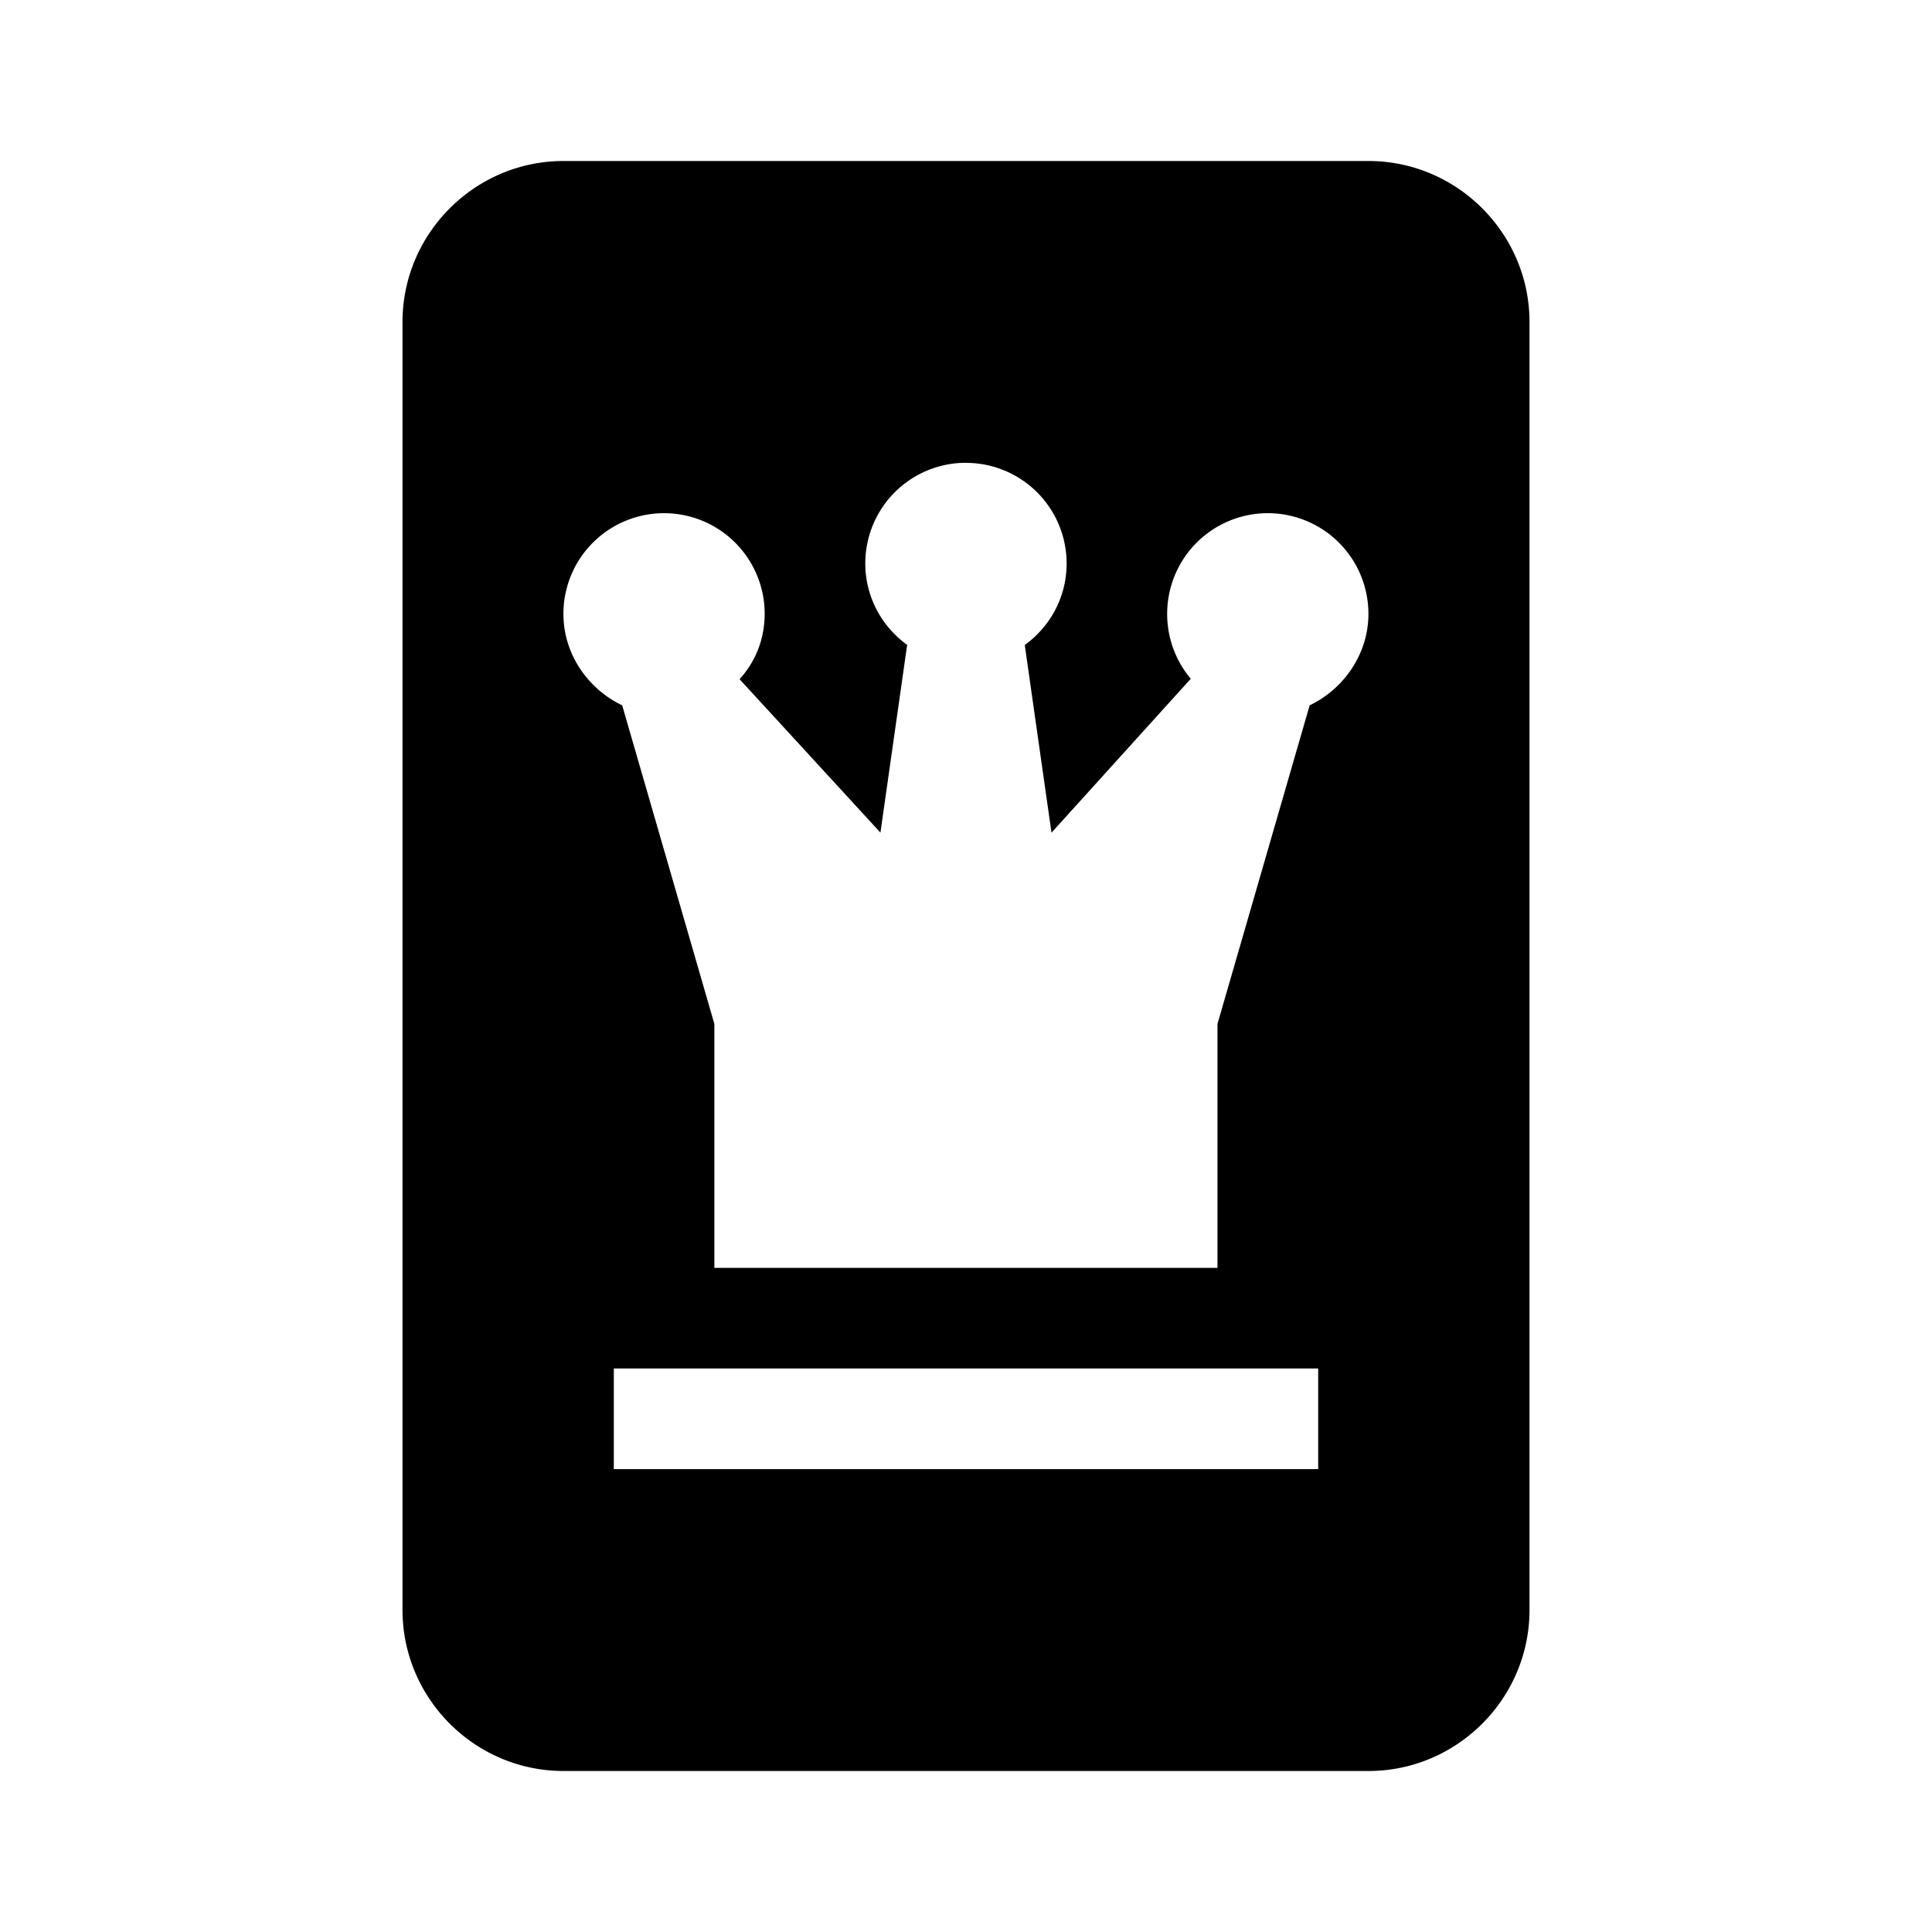 <?xml version="1.0" encoding="UTF-8"?>
<svg id="svg1" version="1.1" viewBox="0 0 24 24" xml:space="preserve" xmlns="http://www.w3.org/2000/svg"><path id="path1" d="m7 2c-1.1 0-2 0.9-2 2v16c0 1.1 0.9 2 2 2h10c1.1 0 2-0.9 2-2v-16c0-1.1-0.9-2-2-2h-10zm5 3.75a1.25 1.25 0 0 1 1.25 1.25c0 0.419-0.207 0.787-0.52 1.012l0.332 2.332 1.73-1.912a1.25 1.25 0 0 1-0.293-0.807 1.25 1.25 0 0 1 1.25-1.25 1.25 1.25 0 0 1 1.25 1.25c0 0.506-0.312 0.937-0.73 1.137l-1.145 3.957v3.031h-6.25v-3.031l-1.145-3.957c-0.419-0.2-0.73-0.63-0.73-1.137a1.25 1.25 0 0 1 1.25-1.25 1.25 1.25 0 0 1 1.25 1.25c0 0.312-0.113 0.594-0.312 0.812l1.75 1.906 0.332-2.332c-0.312-0.225-0.52-0.593-0.52-1.012a1.25 1.25 0 0 1 1.25-1.25zm-4.375 11.25h8.75v1.25h-8.75v-1.25z"/></svg>
